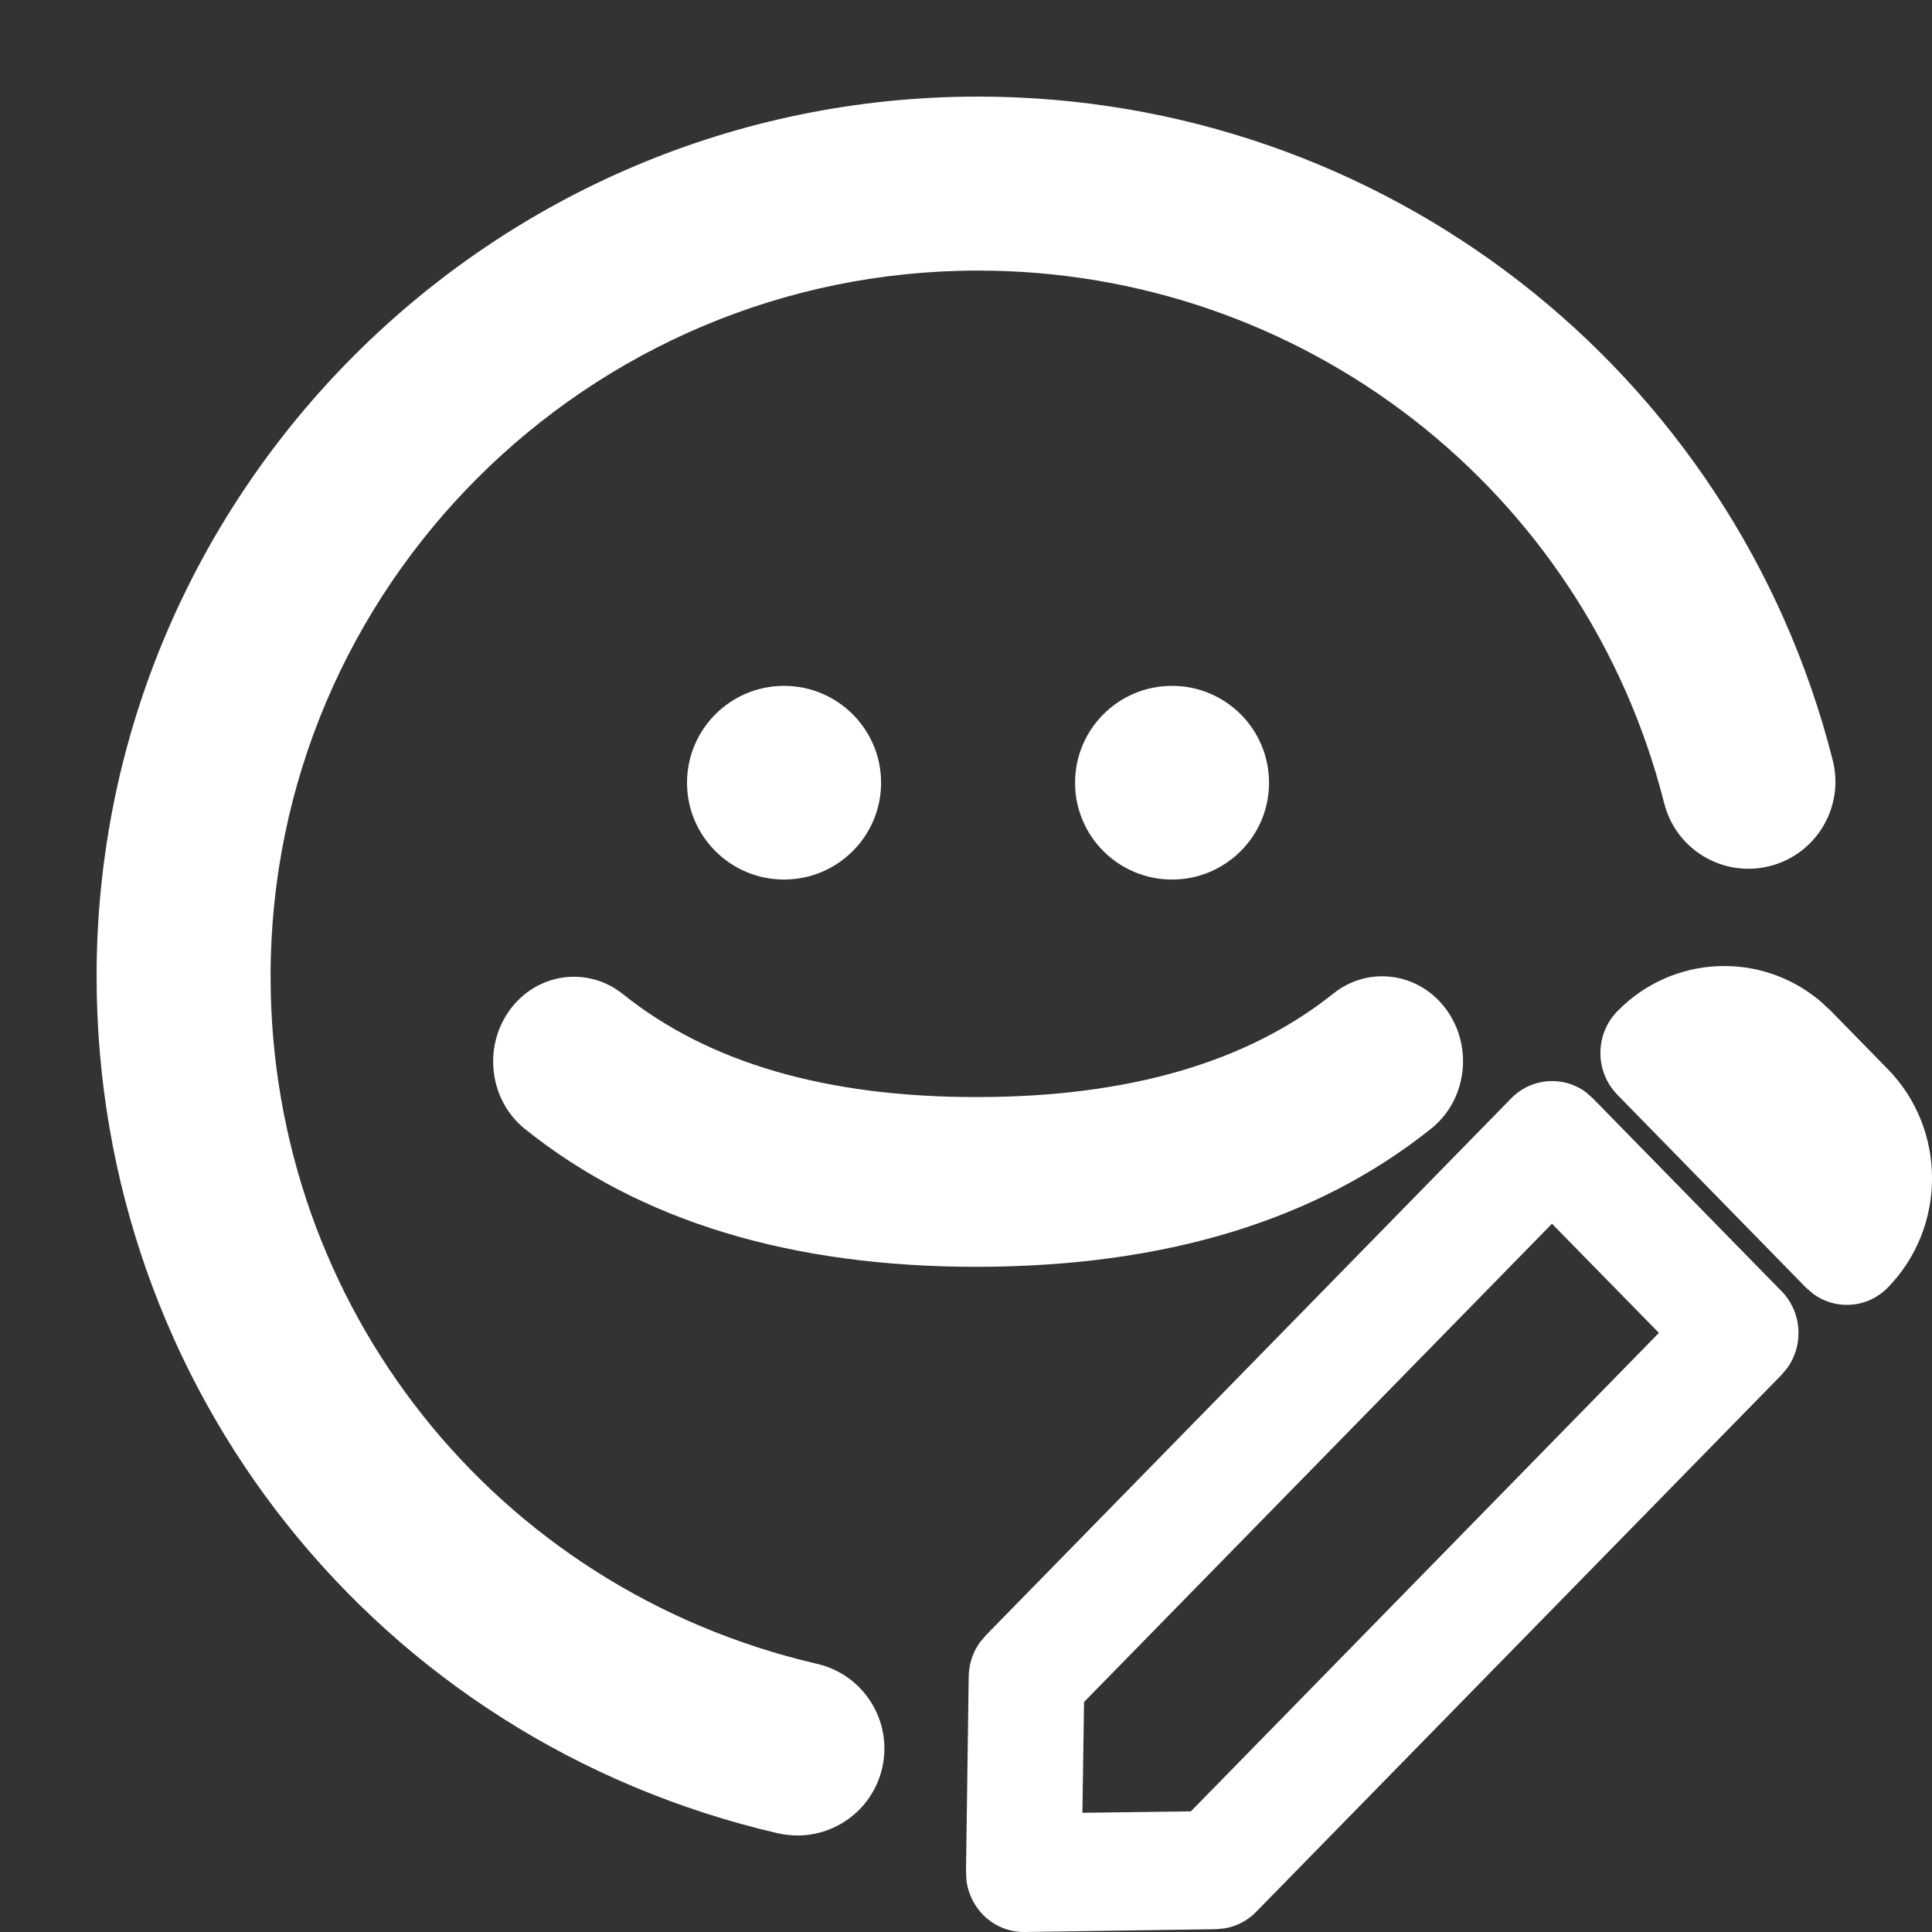 <?xml version="1.0" encoding="UTF-8"?>
<svg width="20px" height="20px" viewBox="0 0 20 20" version="1.1" xmlns="http://www.w3.org/2000/svg" xmlns:xlink="http://www.w3.org/1999/xlink">
    <rect x="0" y="0" width="20" height="20" fill="#333333" stroke="none"/>
    <title>Icon/system/profile_edit</title>
    <g id="Icon/system/profile_edit" stroke="none" stroke-width="1" fill="none" fill-rule="evenodd">
        <path d="M16.423,11.311 L16.49,11.371 L18.443,13.367 C18.555,13.481 18.618,13.637 18.618,13.799 C18.618,13.929 18.578,14.055 18.504,14.159 L18.443,14.232 L13.003,19.792 C12.915,19.882 12.802,19.941 12.68,19.962 L12.588,19.971 L10.599,20 C10.44,20 10.287,19.935 10.175,19.821 C10.084,19.727 10.025,19.607 10.006,19.477 L10,19.379 L10.028,17.355 C10.03,17.227 10.07,17.104 10.143,17.003 L10.203,16.931 L15.643,11.371 C15.856,11.153 16.189,11.133 16.423,11.311 Z M10.125,1 C14.312,1 17.949,3.826 18.973,7.872 C19.094,8.355 18.802,8.844 18.32,8.966 C17.836,9.087 17.349,8.796 17.227,8.313 C16.406,5.067 13.486,2.801 10.125,2.801 C6.086,2.801 2.801,6.078 2.801,10.106 C2.801,13.524 5.127,16.451 8.458,17.224 C8.943,17.336 9.244,17.819 9.132,18.304 C9.035,18.72 8.665,19.001 8.256,19.001 C8.189,19.001 8.12,18.993 8.052,18.978 C3.9,18.014 1,14.366 1,10.106 C1,5.085 5.094,1 10.125,1 Z M16.066,12.668 L11.222,17.619 L11.205,18.766 L12.328,18.751 L17.173,13.798 L16.066,12.668 Z M18.851,10.37 L18.956,10.468 L19.542,11.067 C20.153,11.69 20.153,12.705 19.542,13.329 C19.429,13.445 19.277,13.508 19.119,13.508 C18.993,13.508 18.87,13.468 18.768,13.392 L18.695,13.329 L16.743,11.333 C16.509,11.094 16.509,10.707 16.743,10.468 C17.319,9.879 18.237,9.846 18.851,10.37 Z M14.974,10.453 C15.254,10.839 15.183,11.39 14.816,11.683 C13.618,12.641 12.046,13.11 10.126,13.114 C8.204,13.117 6.632,12.648 5.434,11.687 C5.067,11.392 4.996,10.842 5.277,10.456 C5.557,10.071 6.082,9.997 6.45,10.292 C7.329,10.997 8.546,11.359 10.123,11.357 C11.703,11.354 12.92,10.99 13.802,10.286 C14.169,9.992 14.695,10.067 14.974,10.453 Z M12.133,7.1 C12.688,7.1 13.137,7.549 13.137,8.103 C13.137,8.656 12.688,9.105 12.133,9.105 C11.578,9.105 11.129,8.656 11.129,8.103 C11.129,7.549 11.578,7.1 12.133,7.1 Z M8.116,7.1 C8.671,7.1 9.121,7.549 9.121,8.103 C9.121,8.656 8.671,9.105 8.116,9.105 C7.562,9.105 7.112,8.656 7.112,8.103 C7.112,7.549 7.562,7.1 8.116,7.1 Z" id="Combined-Shape" fill="#fff"></path>
    </g>
</svg>